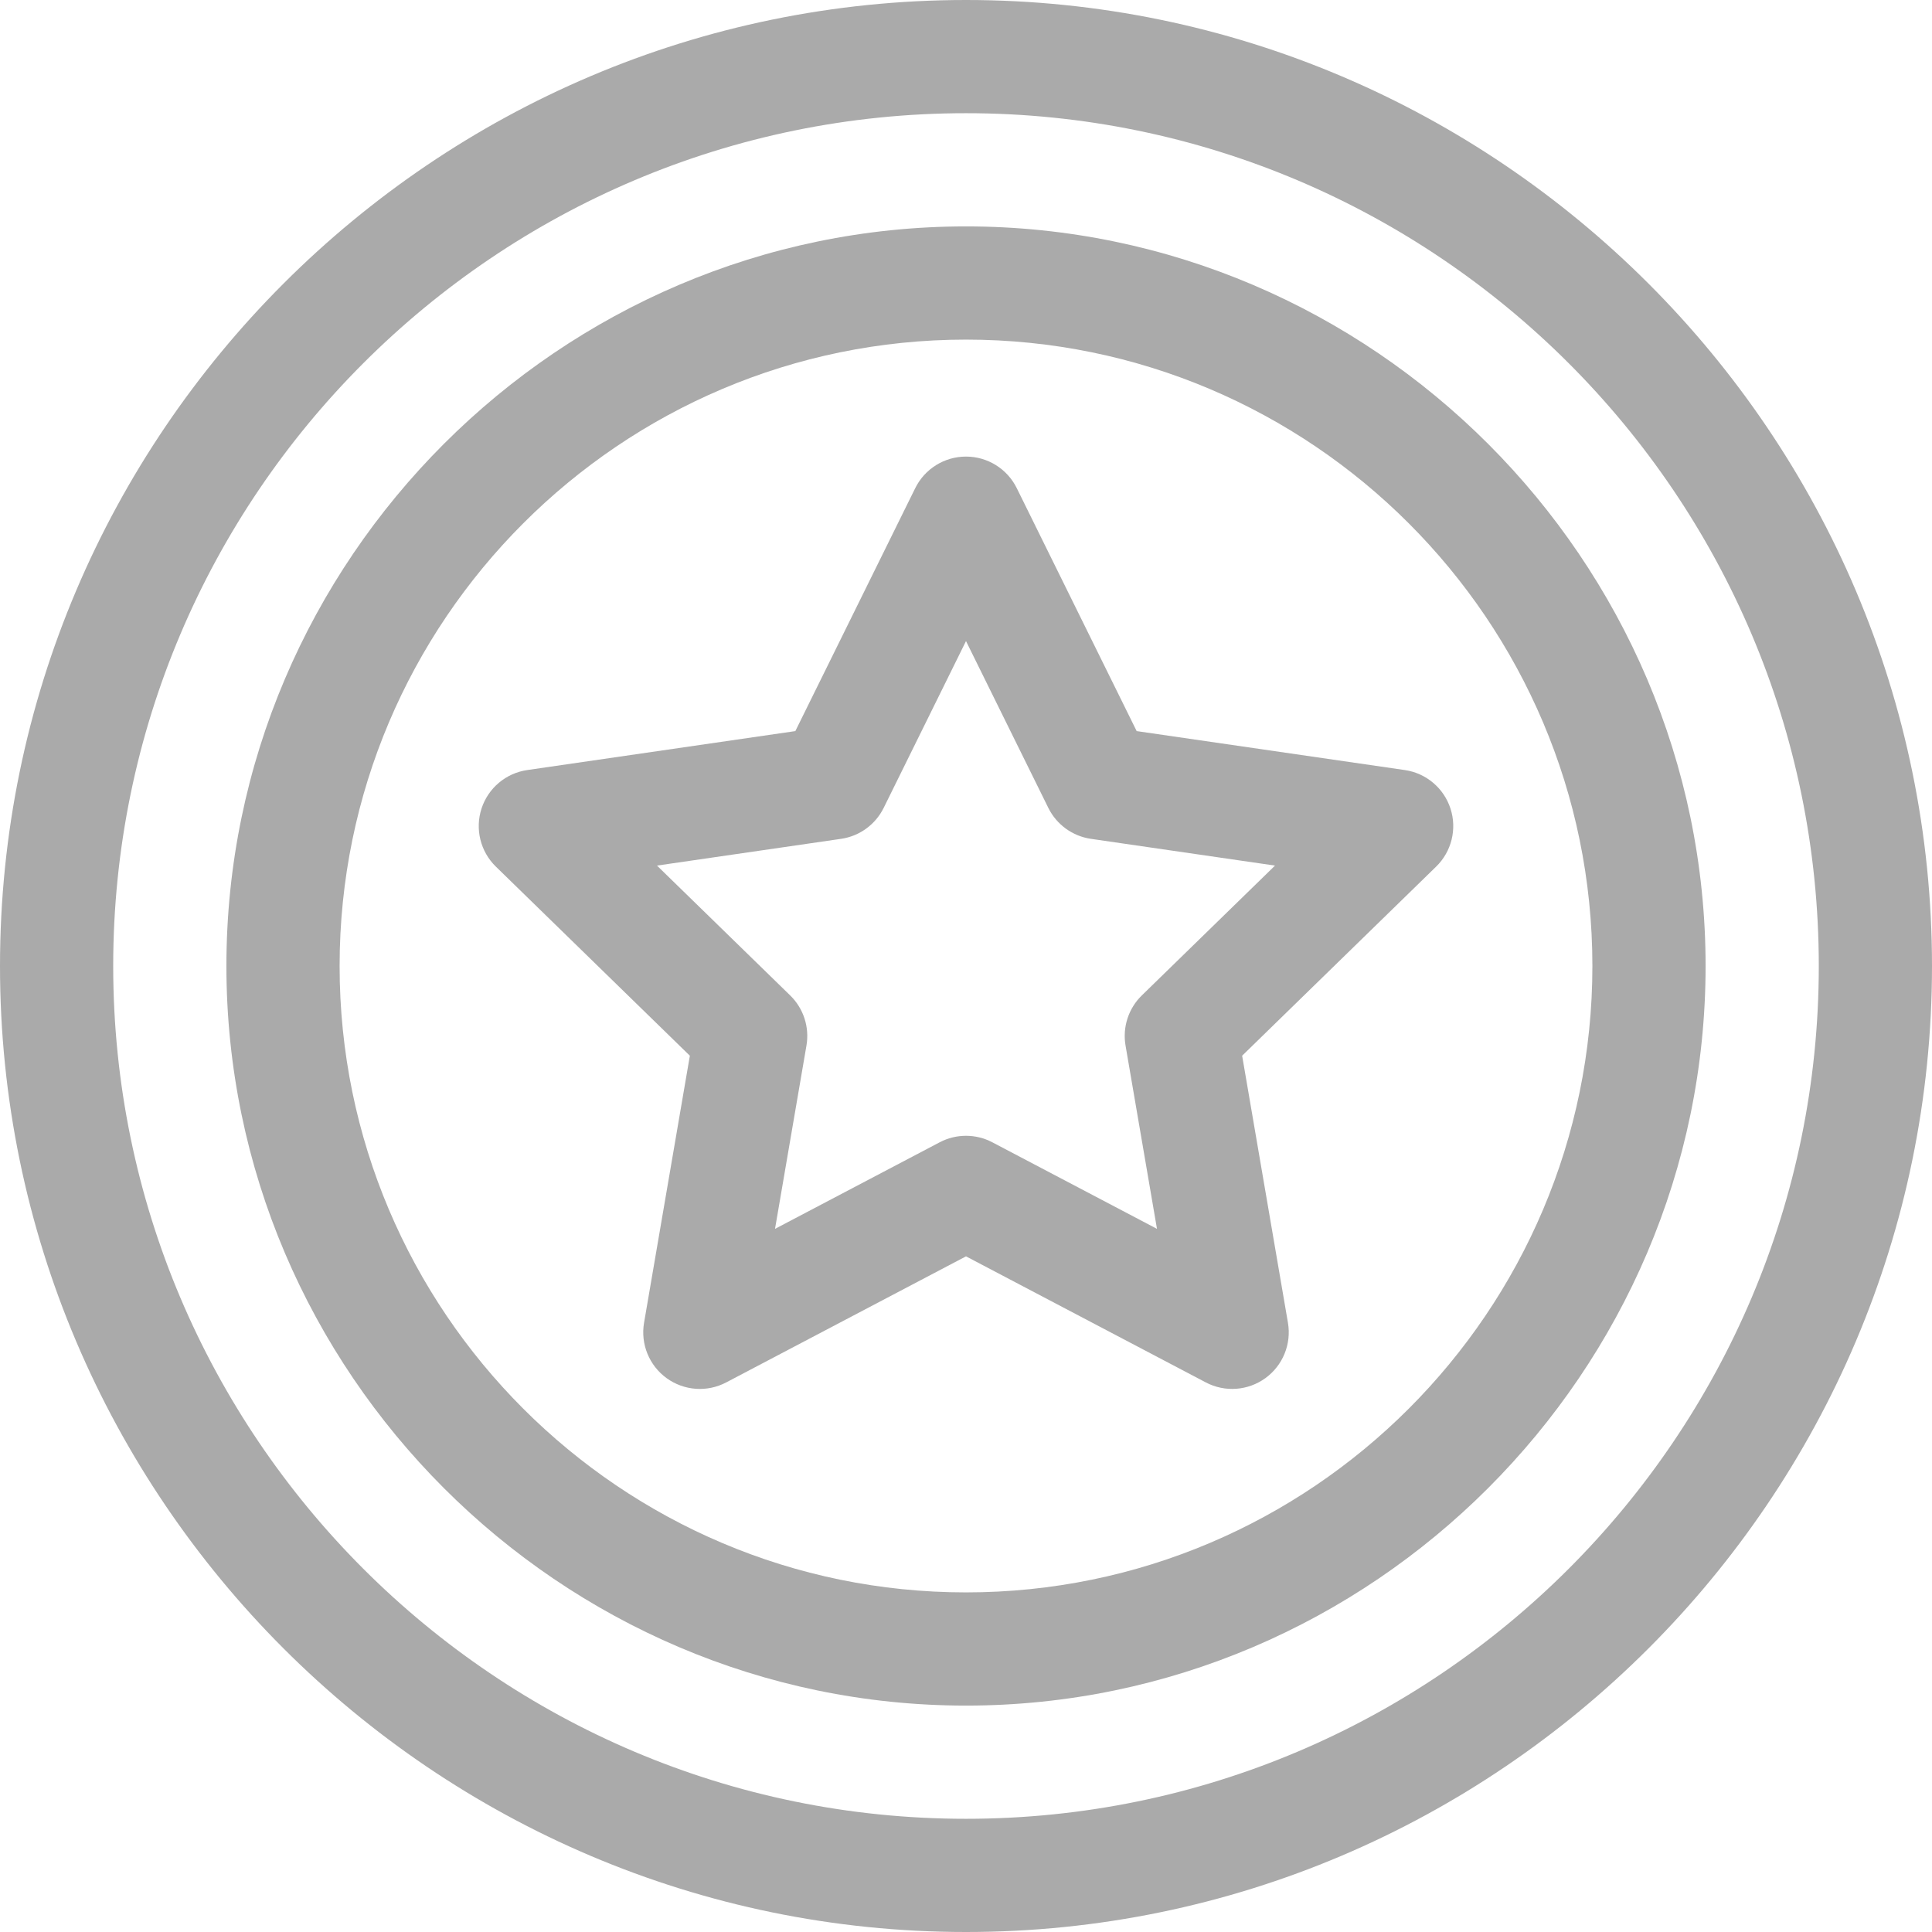 <?xml version="1.0"?>
<svg xmlns="http://www.w3.org/2000/svg" xmlns:xlink="http://www.w3.org/1999/xlink" xmlns:svgjs="http://svgjs.com/svgjs" version="1.1" width="512" height="512" x="0" y="0" viewBox="0 0 512 512" style="enable-background:new 0 0 512 512" xml:space="preserve" class=""><g><g><path d="m301.228 193.748-31.777-64.388c-2.527-5.12-7.742-8.361-13.451-8.361s-10.924 3.242-13.451 8.361l-31.777 64.388-71.056 10.325c-5.65.821-10.345 4.779-12.109 10.209-1.765 5.43-.293 11.391 3.795 15.376l51.417 50.119-12.138 70.769c-.965 5.627 1.348 11.315 5.967 14.671 4.62 3.356 10.743 3.799 15.797 1.142l63.555-33.414 63.554 33.412c5.083 2.673 11.205 2.194 15.797-1.142 4.619-3.356 6.933-9.043 5.967-14.671l-12.138-70.769 51.417-50.119c4.088-3.985 5.56-9.946 3.795-15.376-1.764-5.43-6.458-9.388-12.109-10.209zm1.365 70.05c-3.535 3.446-5.148 8.411-4.314 13.277l8.333 48.585-43.632-22.938c-2.185-1.149-4.583-1.723-6.98-1.723s-4.795.574-6.98 1.723l-43.632 22.938 8.333-48.585c.834-4.866-.779-9.831-4.314-13.277l-35.299-34.408 48.782-7.088c4.886-.71 9.109-3.779 11.294-8.206l21.816-44.204 21.816 44.204c2.185 4.427 6.409 7.496 11.294 8.206l48.782 7.088z" fill="#aaaaaa" data-original="#000000" class=""/><path d="m256 0c-140.959 0-256 115.05-256 256 0 140.959 115.05 256 256 256 140.959 0 256-115.05 256-256 0-140.959-115.05-256-256-256zm0 482c-124.617 0-226-101.383-226-226s101.383-226 226-226 226 101.383 226 226-101.383 226-226 226z" fill="#aaaaaa" data-original="#000000" class=""/><path d="m256 60c-107.638 0-196 88.353-196 196 0 107.638 88.353 196 196 196 107.638 0 196-88.353 196-196 0-107.638-88.353-196-196-196zm0 362c-91.533 0-166-74.467-166-166s74.467-166 166-166 166 74.467 166 166-74.467 166-166 166z" fill="#aaaaaa" data-original="#000000" class=""/></g></g></svg>
